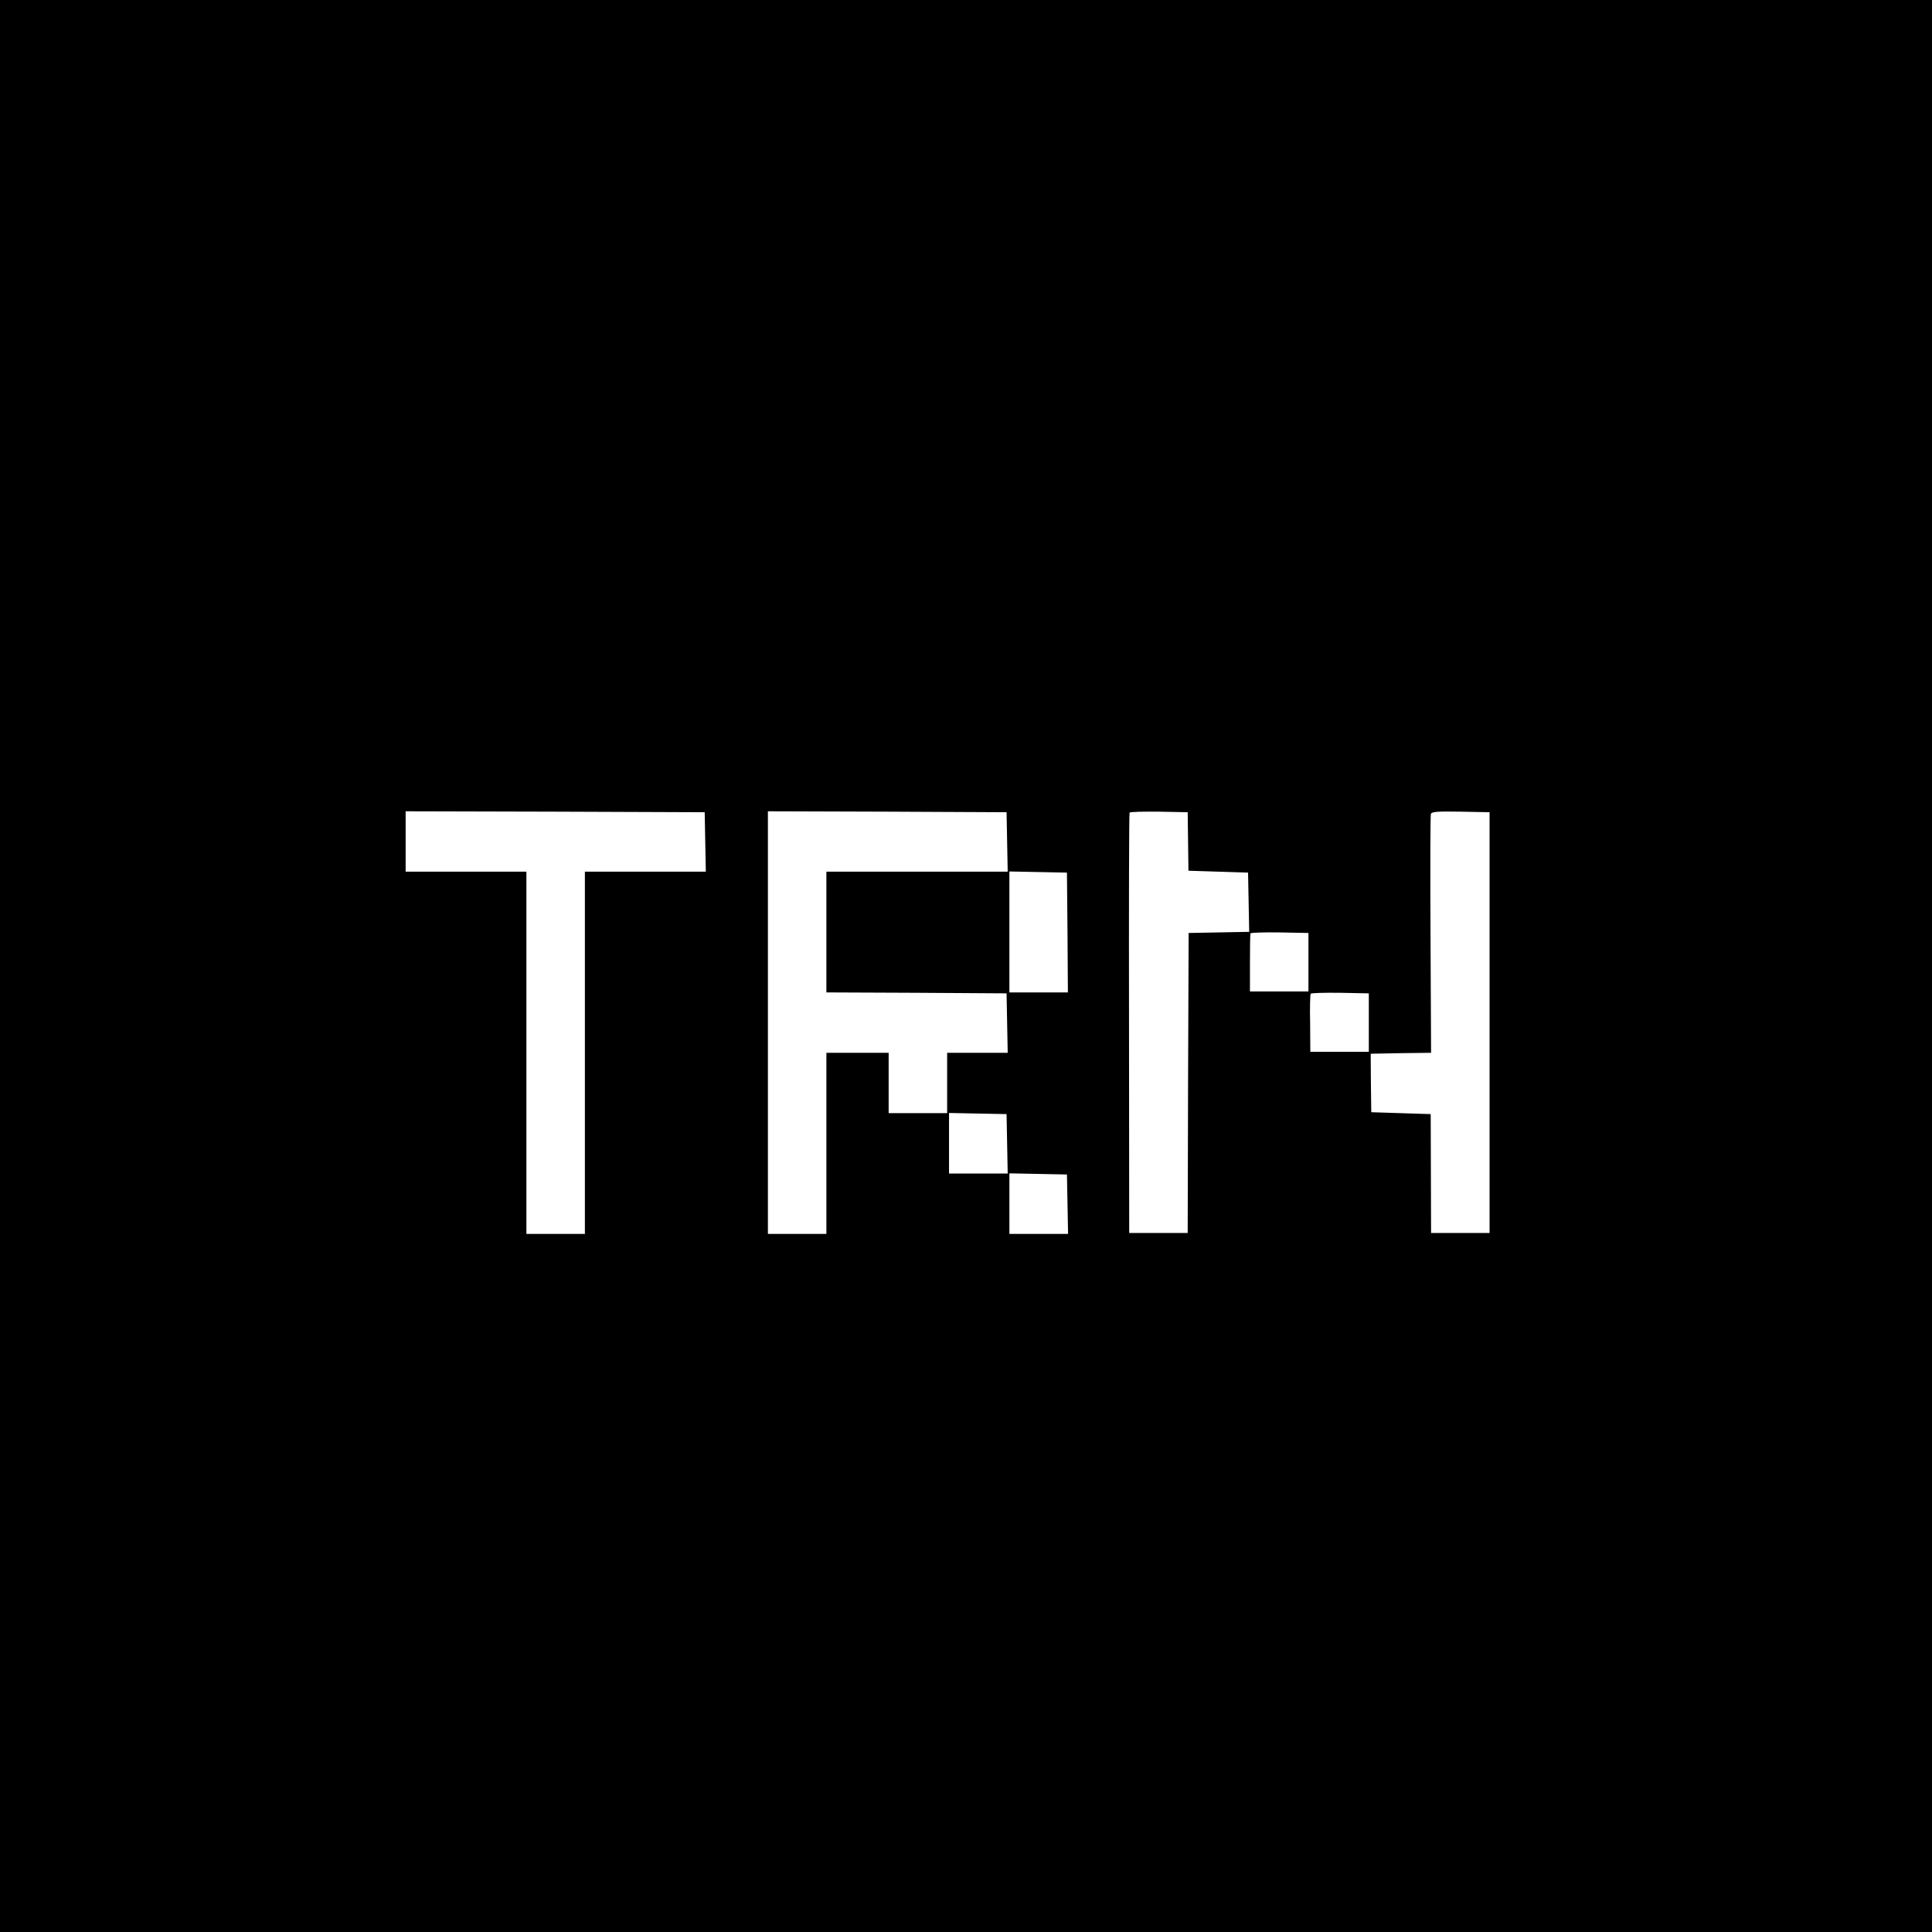 <?xml version="1.0" standalone="no"?>
<!DOCTYPE svg PUBLIC "-//W3C//DTD SVG 20010904//EN"
 "http://www.w3.org/TR/2001/REC-SVG-20010904/DTD/svg10.dtd">
<svg version="1.0" xmlns="http://www.w3.org/2000/svg"
 width="1024pt" height="1024pt" viewBox="0 0 1024 1024"
 preserveAspectRatio="xMidYMid meet">
<g transform="translate(0,1024) scale(0.1,-0.1)"
fill="#000000" stroke="none">
<path d="M0 5120 l0 -5120 5120 0 5120 0 0 5120 0 5120 -5120 0 -5120 0 0
-5120z m3738 658 l3 -158 -321 0 -320 0 0 -960 0 -960 -155 0 -155 0 0 960 0
960 -320 0 -320 0 0 160 0 160 793 -2 792 -3 3 -157z m1600 0 l3 -158 -481 0
-480 0 0 -320 0 -320 478 -2 477 -3 3 -157 3 -158 -161 0 -160 0 0 -160 0
-160 -155 0 -155 0 0 160 0 160 -165 0 -165 0 0 -480 0 -480 -155 0 -155 0 0
1120 0 1120 633 -2 632 -3 3 -157z m959 2 l2 -155 158 -5 158 -5 3 -157 3
-157 -161 -3 -160 -3 -3 -795 -2 -795 -155 0 -155 0 -1 1110 c-1 611 0 1113 3
1118 2 4 73 6 156 5 l152 -3 2 -155z m1598 -960 l0 -1115 -155 0 -155 0 -1
315 -1 315 -158 5 -157 5 -2 155 -1 155 160 3 160 2 -3 626 c-2 344 -1 632 2
640 5 12 33 14 158 12 l153 -3 0 -1115z m-2237 478 l2 -318 -155 0 -155 0 0
320 0 321 153 -3 152 -3 3 -317z m1277 -158 l0 -155 -155 0 -155 0 0 150 c0
83 1 153 3 158 2 4 72 6 155 5 l152 -3 0 -155z m320 -320 l0 -155 -155 0 -155
0 -1 150 c-2 82 0 153 3 158 2 4 73 6 156 5 l152 -3 0 -155z m-1917 -642 l3
-158 -156 0 -155 0 0 160 0 161 153 -3 152 -3 3 -157z m320 -320 l3 -158 -156
0 -155 0 0 160 0 161 153 -3 152 -3 3 -157z"/>
</g>
</svg>
